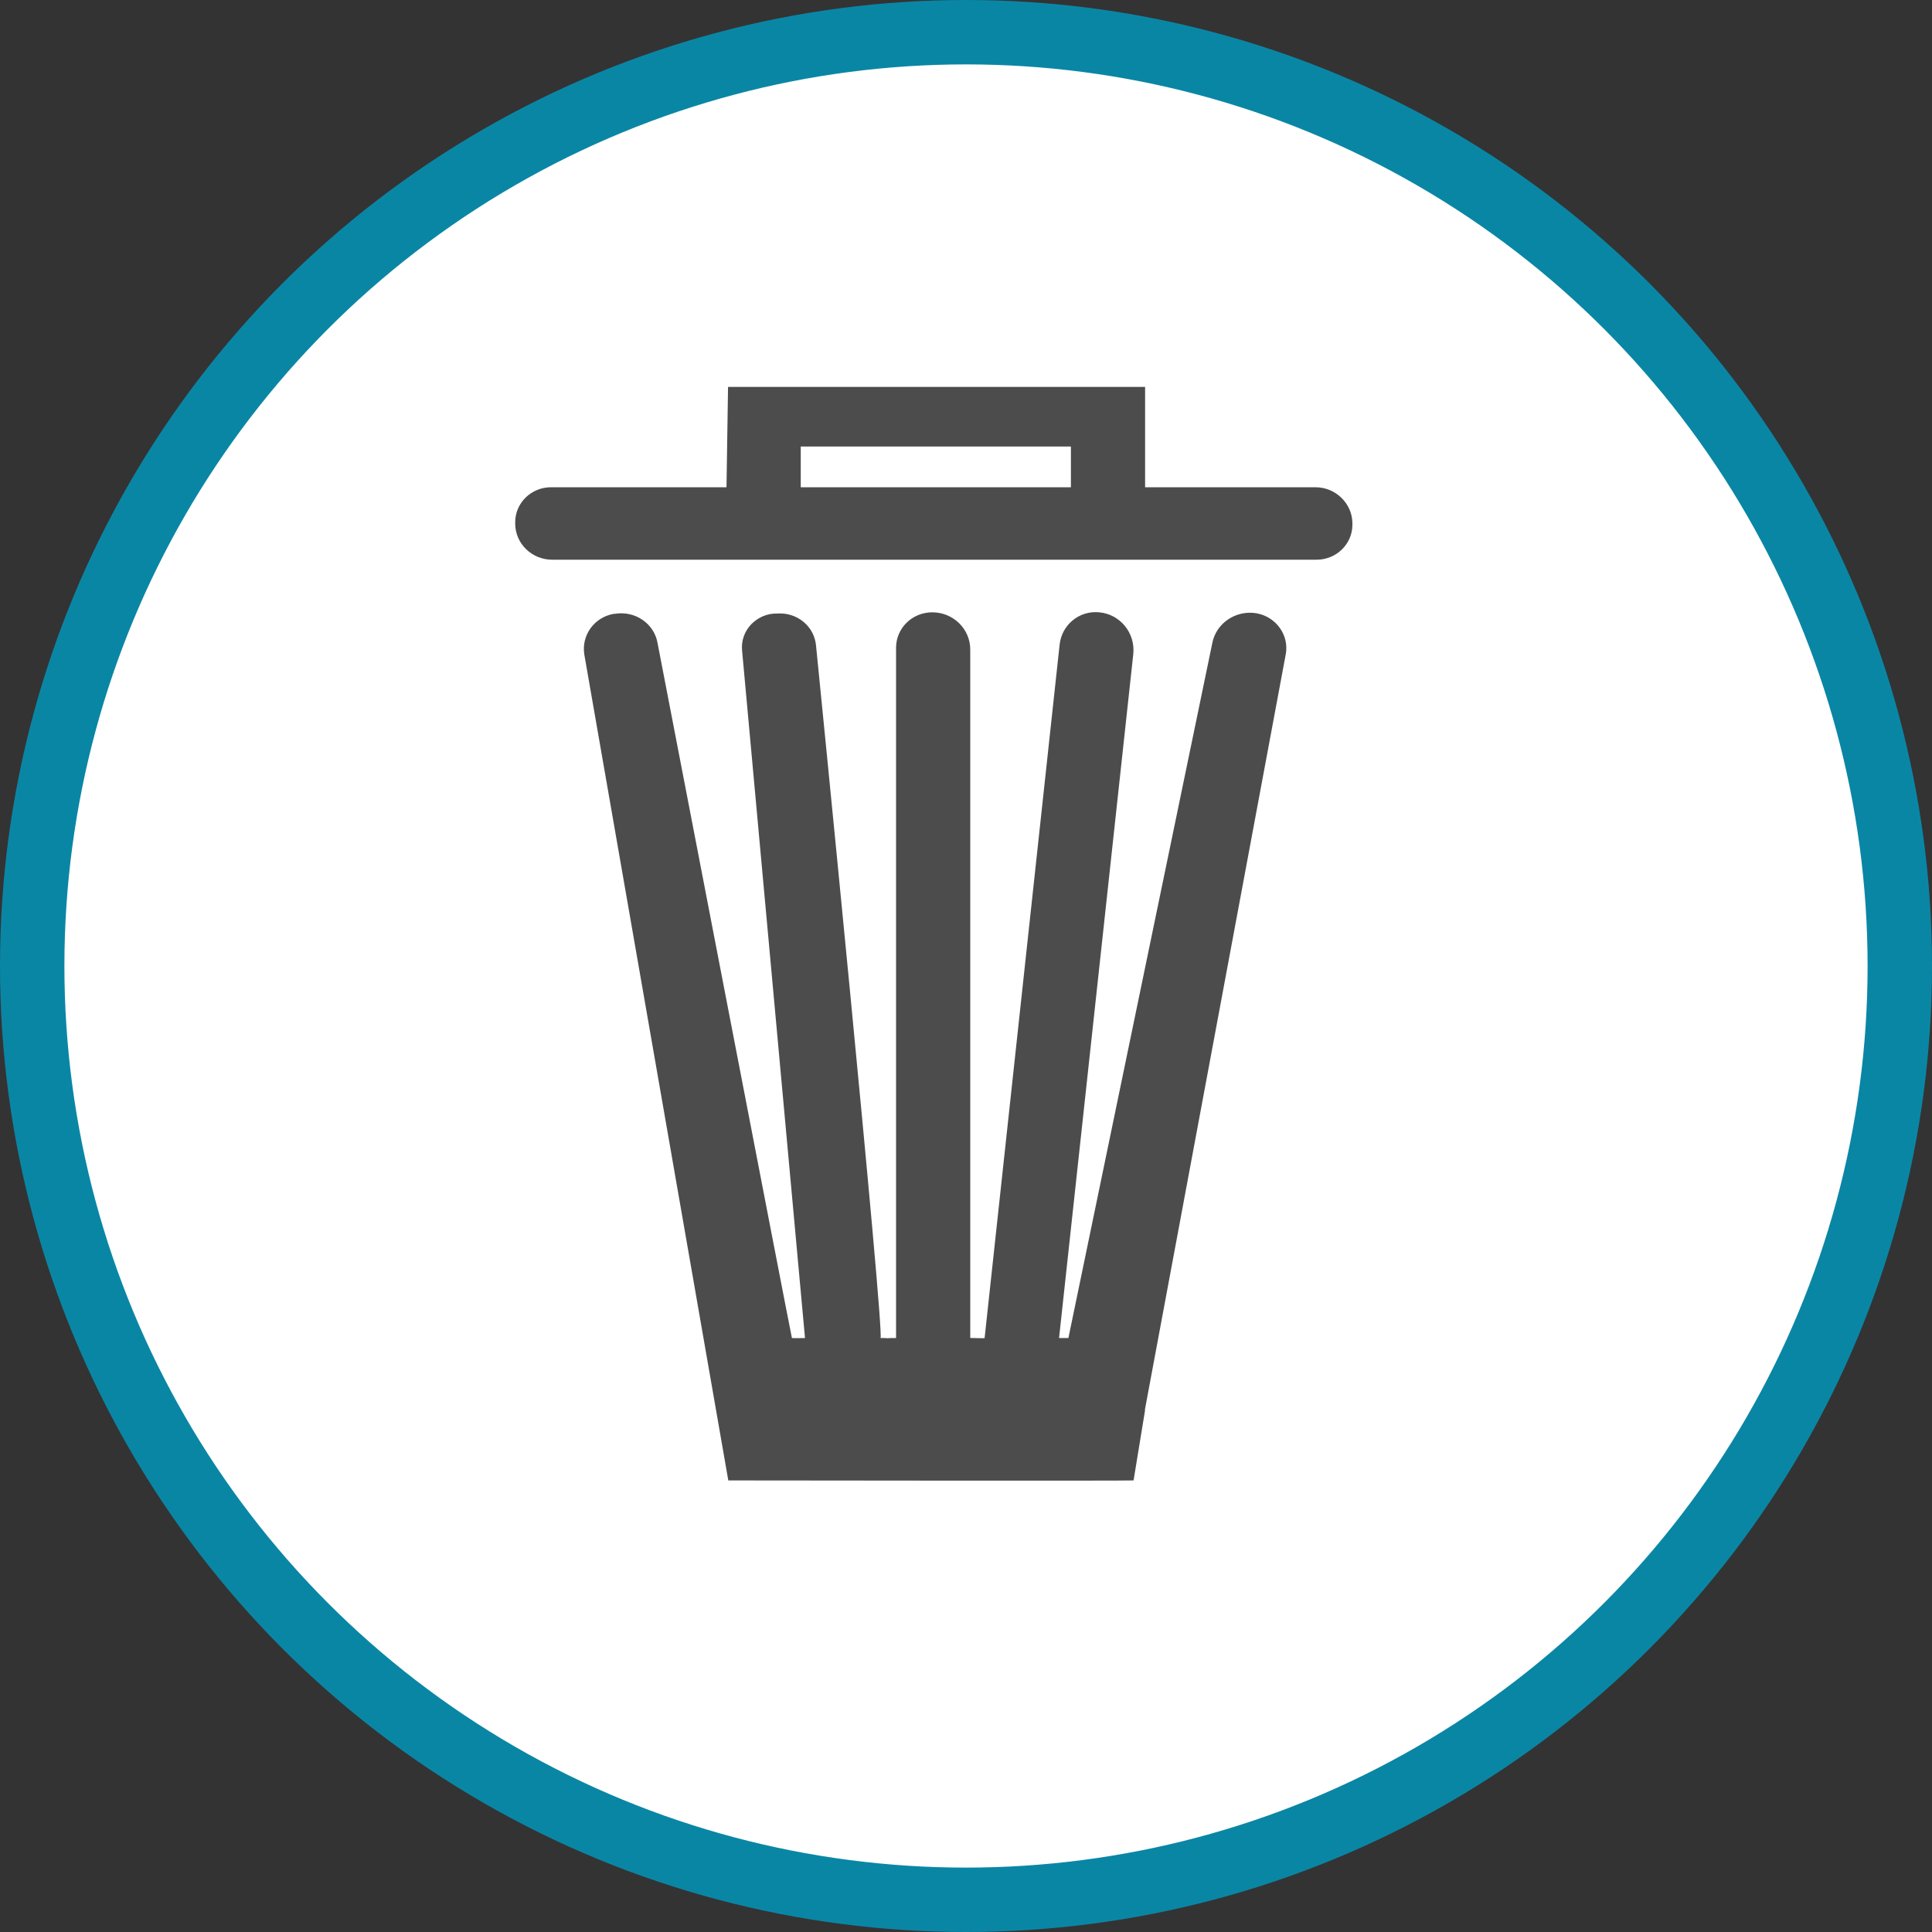 <?xml version="1.0" encoding="UTF-8" standalone="no"?>
<!-- Created with Inkscape (http://www.inkscape.org/) -->

<svg
   xmlns:dc="http://purl.org/dc/elements/1.1/"
   xmlns:cc="http://creativecommons.org/ns#"
   xmlns:rdf="http://www.w3.org/1999/02/22-rdf-syntax-ns#"
   xmlns:svg="http://www.w3.org/2000/svg"
   xmlns="http://www.w3.org/2000/svg"
   xmlns:xlink="http://www.w3.org/1999/xlink"
   xmlns:sodipodi="http://sodipodi.sourceforge.net/DTD/sodipodi-0.dtd"
   xmlns:inkscape="http://www.inkscape.org/namespaces/inkscape"
   width="30px"
   height="30px"
   version="1.1"
   id="svg8"
   inkscape:version="0.92.4 5da689c313, 2019-01-14"
   sodipodi:docname="container.svg">
  <rect width="100%" height="100%" fill="#333333" stroke="none"/>
  <defs
     id="defs2" />
  <sodipodi:namedview
     id="base"
     pagecolor="#ffffff"
     bordercolor="#666666"
     borderopacity="1.0"
     inkscape:pageopacity="0.0"
     inkscape:pageshadow="2"
     inkscape:zoom="13.049334"
     inkscape:cx="18.679046"
     inkscape:cy="12.165829"
     inkscape:document-units="px"
     inkscape:current-layer="layer1"
     showgrid="false"
     inkscape:snap-page="false"
     units="px"
     inkscape:window-width="1884"
     inkscape:window-height="1061"
     inkscape:window-x="0"
     inkscape:window-y="0"
     inkscape:window-maximized="1"
     fit-margin-top="0"
     fit-margin-left="0"
     fit-margin-right="0"
     fit-margin-bottom="0" />
    <circle
       style="color:#000000;clip-rule:nonzero;display:inline;overflow:visible;visibility:visible;opacity:1;isolation:auto;mix-blend-mode:normal;color-interpolation:sRGB;color-interpolation-filters:linearRGB;solid-color:#000000;solid-opacity:1;vector-effect:none;fill:#ffffff;fill-opacity:1;fill-rule:evenodd;stroke:#0a86a5;stroke-width:1;stroke-linecap:butt;stroke-linejoin:miter;stroke-miterlimit:4;stroke-dasharray:none;stroke-dashoffset:0;stroke-opacity:1;marker:none;color-rendering:auto;image-rendering:auto;shape-rendering:auto;text-rendering:auto;enable-background:accumulate"
       id="path815"
       cx="15"
       cy="15"
       r="14.5" />
<g transform="translate(8,6)"><g id="surface1">
<path style=" stroke:none;fill-rule:nonzero;fill:rgb(30%,30%,30%);fill-opacity:1;" d="M 12.426 1.566 L 9.781 1.566 L 9.781 0.008 L 3.305 0.008 L 3.281 1.566 L 0.555 1.566 C 0.25 1.566 0 1.809 0 2.109 L 0 2.129 C 0 2.441 0.258 2.691 0.574 2.691 L 12.445 2.691 C 12.75 2.691 13 2.449 13 2.148 L 13 2.129 C 13 1.82 12.742 1.566 12.426 1.566 Z M 4.434 0.934 L 8.629 0.934 L 8.629 1.566 L 4.434 1.566 Z M 4.434 0.934 "/>
<path style=" stroke:none;fill-rule:nonzero;fill:rgb(30%,30%,30%);fill-opacity:1;" d="M 11.512 3.523 C 11.191 3.469 10.883 3.676 10.824 3.988 L 8.59 14.777 L 8.445 14.777 L 9.598 4.152 C 9.629 3.828 9.395 3.539 9.07 3.508 C 8.758 3.477 8.484 3.703 8.453 4.016 L 7.289 14.777 C 7.289 14.785 7.055 14.773 7.066 14.777 L 7.066 4.086 C 7.066 3.766 6.801 3.508 6.477 3.508 C 6.164 3.508 5.914 3.754 5.914 4.059 L 5.914 14.777 C 5.891 14.777 5.867 14.777 5.844 14.777 C 5.707 14.785 5.809 14.773 5.672 14.777 C 5.746 14.77 4.672 4.031 4.672 4.031 C 4.648 3.727 4.379 3.504 4.066 3.527 C 3.914 3.523 3.77 3.586 3.664 3.695 C 3.559 3.805 3.508 3.953 3.523 4.102 L 4.5 14.777 C 4.43 14.777 4.363 14.781 4.297 14.777 C 4.27 14.668 2.211 3.988 2.211 3.988 C 2.16 3.684 1.863 3.48 1.551 3.531 L 1.535 3.531 C 1.227 3.582 1.023 3.867 1.074 4.168 L 3.309 16.988 C 3.309 16.988 9.602 16.996 9.602 16.988 L 9.781 15.895 C 9.777 15.895 9.777 15.895 9.777 15.895 L 11.965 4.16 C 12.02 3.863 11.816 3.578 11.512 3.523 Z M 11.512 3.523 "/>
</g>
</g>
</svg>
